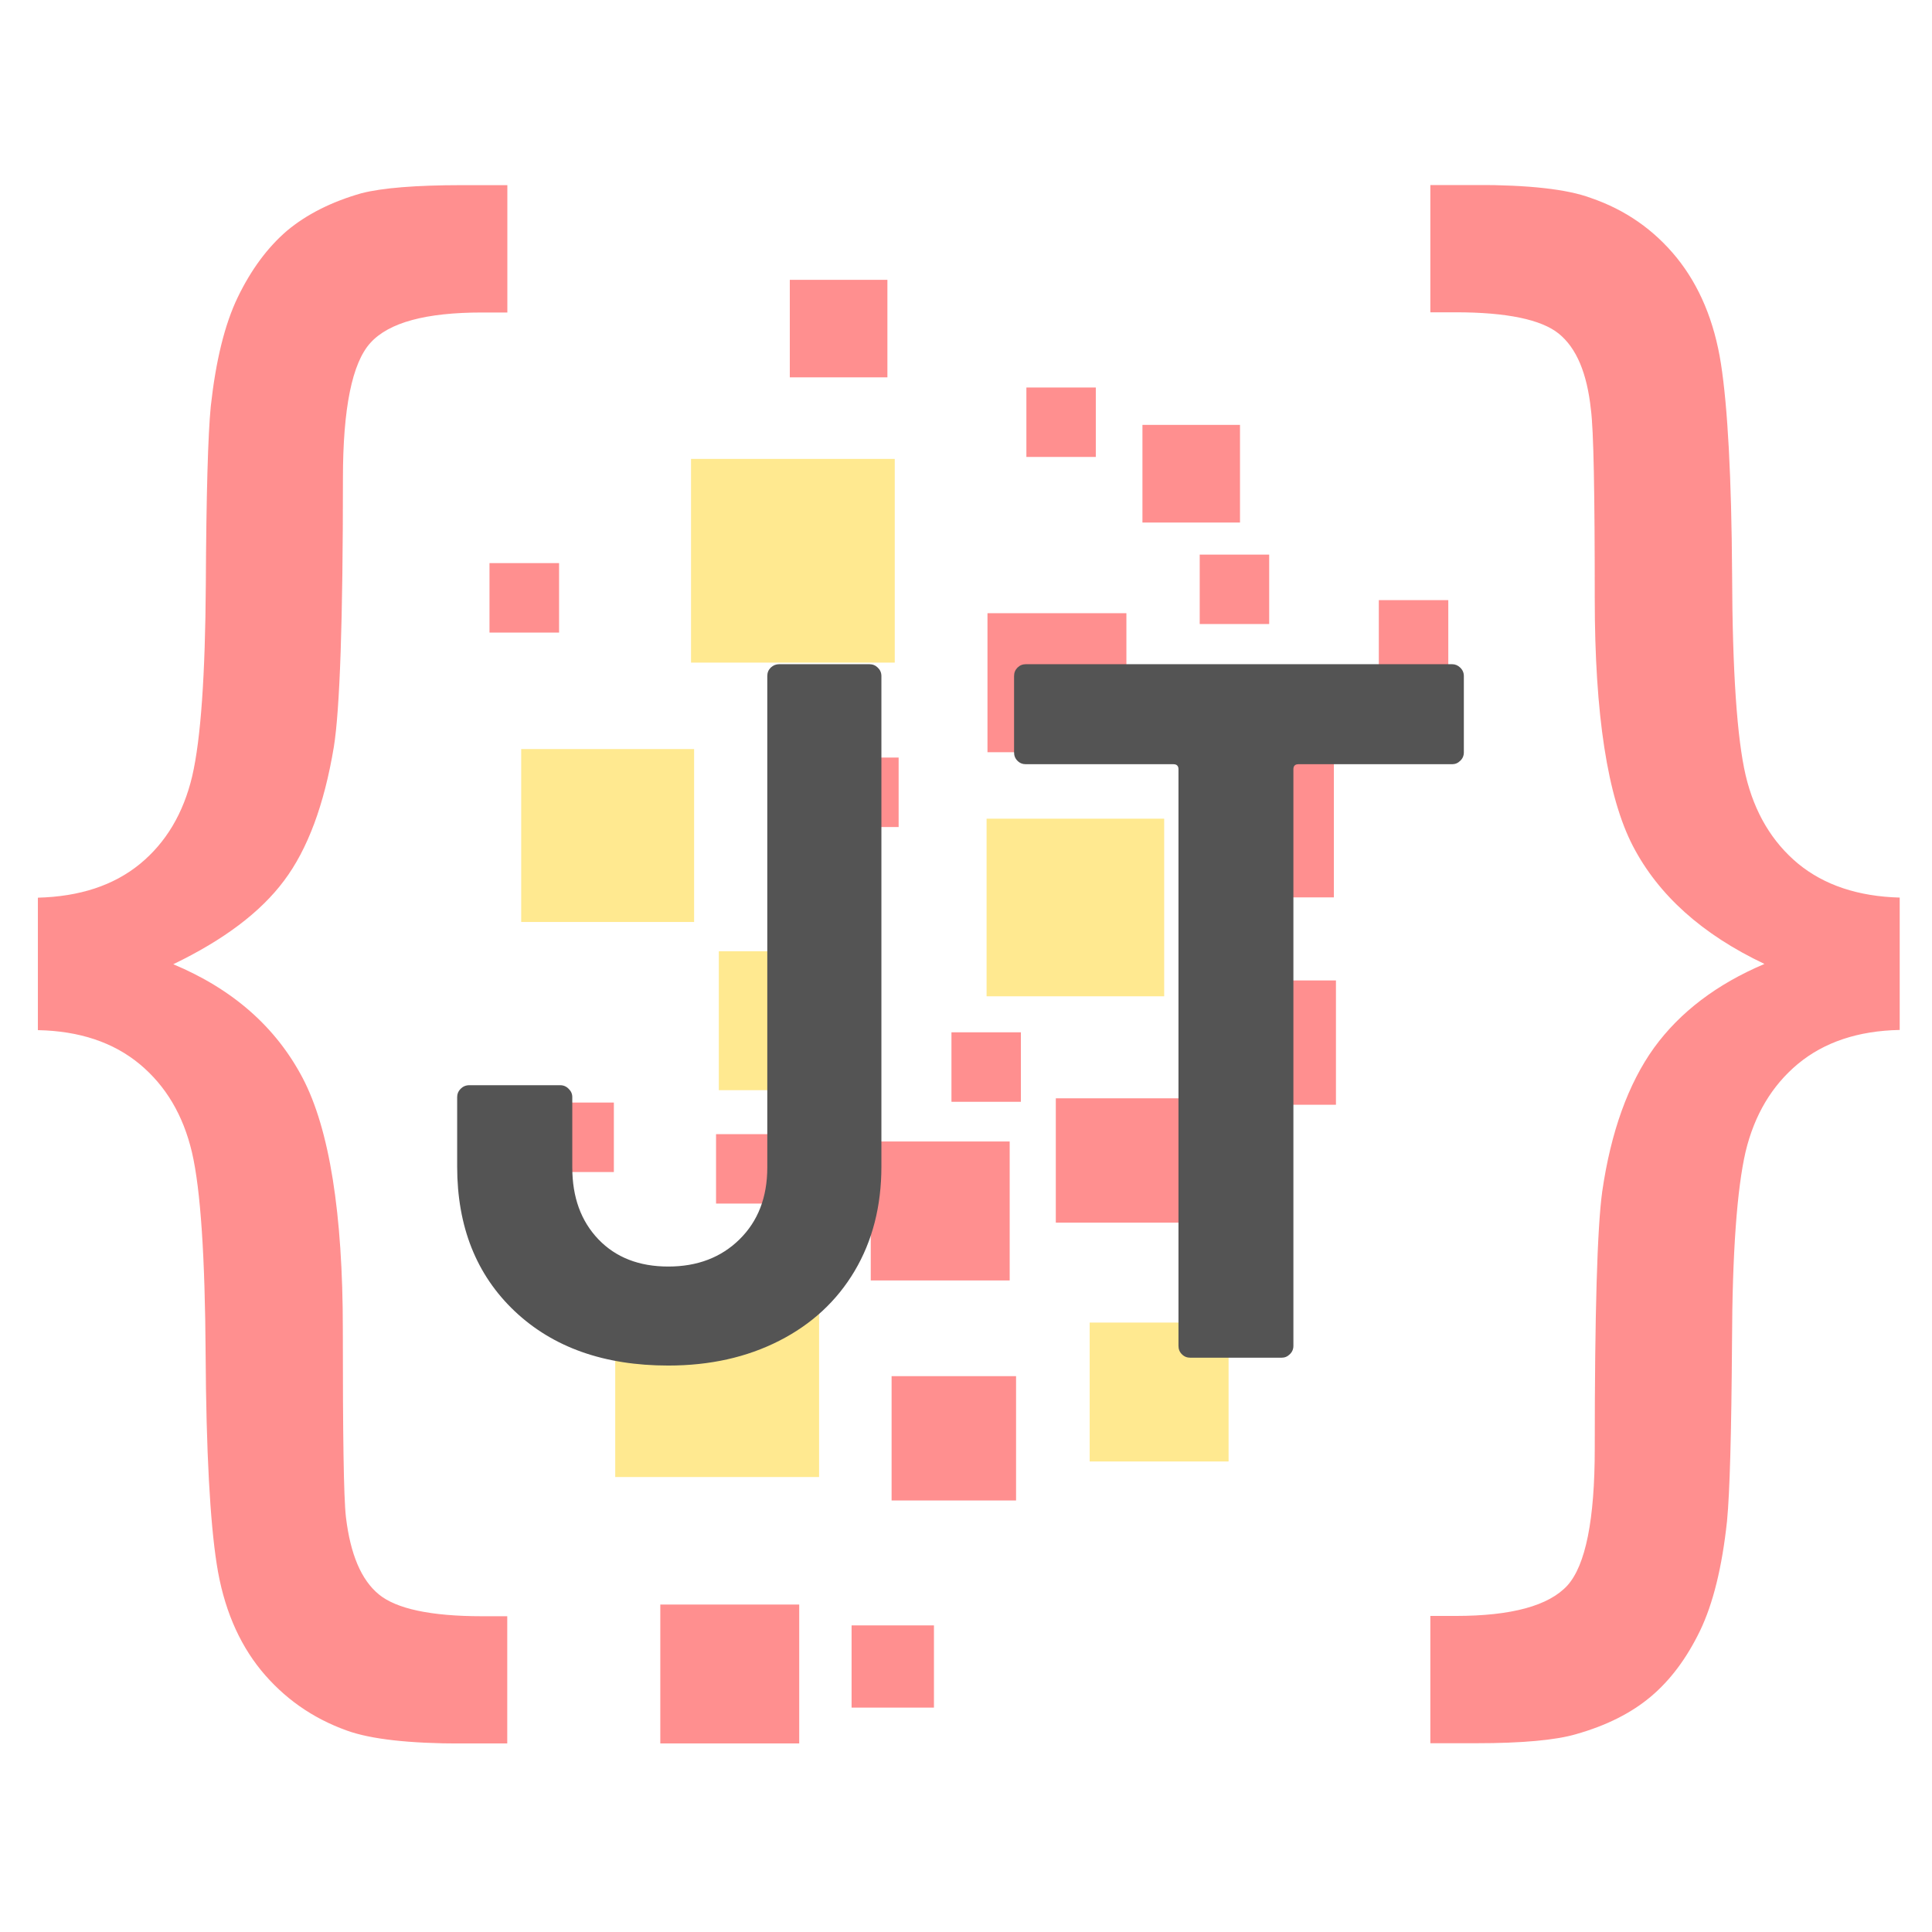<svg xmlns="http://www.w3.org/2000/svg" xmlns:xlink="http://www.w3.org/1999/xlink" width="200" zoomAndPan="magnify" viewBox="0 0 150 150" height="200" preserveAspectRatio="xMidYMid meet" version="1.0"><defs><filter x="0%" y="0%" width="100%" height="100%" id="id1"><feColorMatrix values="0 0 0 0 1 0 0 0 0 1 0 0 0 0 1 0 0 0 1 0" color-interpolation-filters="sRGB"/></filter><g/><mask id="id2"><g filter="url(#id1)"><rect x="-15" width="180" fill="rgb(0%, 0%, 0%)" y="-15" height="180" fill-opacity="0.667"/></g></mask><clipPath id="id3"><path d="M 49 111 L 61 111 L 61 122.359 L 49 122.359 Z M 49 111 " clip-rule="nonzero"/></clipPath><clipPath id="id4"><path d="M 0.727 1.367 L 145.723 1.367 L 145.723 122.359 L 0.727 122.359 Z M 0.727 1.367 " clip-rule="nonzero"/></clipPath><clipPath id="id5"><rect x="0" width="146" y="0" height="124"/></clipPath></defs><g mask="url(#id2)"><g transform="matrix(1, 0, 0, 1, 2, 13)"><g clip-path="url(#id5)"><path fill="rgb(100%, 87.059%, 34.9%)" d="M 38.465 45.156 L 51.891 45.156 L 51.891 58.582 L 38.465 58.582 Z M 38.465 45.156 " fill-opacity="1" fill-rule="evenodd"/><path fill="rgb(100%, 34.119%, 34.119%)" d="M 74.668 34.609 L 85.453 34.609 L 85.453 45.402 L 74.668 45.402 Z M 74.668 34.609 " fill-opacity="1" fill-rule="evenodd"/><path fill="rgb(100%, 87.059%, 34.9%)" d="M 53.809 60.855 L 64.598 60.855 L 64.598 71.641 L 53.809 71.641 Z M 53.809 60.855 " fill-opacity="1" fill-rule="evenodd"/><path fill="rgb(100%, 34.119%, 34.119%)" d="M 40.266 72.602 L 45.66 72.602 L 45.66 77.996 L 40.266 77.996 Z M 40.266 72.602 " fill-opacity="1" fill-rule="evenodd"/><path fill="rgb(100%, 34.119%, 34.119%)" d="M 36.004 30.719 L 41.406 30.719 L 41.406 36.113 L 36.004 36.113 Z M 36.004 30.719 " fill-opacity="1" fill-rule="evenodd"/><path fill="rgb(100%, 34.119%, 34.119%)" d="M 62.379 45.816 L 67.77 45.816 L 67.77 51.211 L 62.379 51.211 Z M 62.379 45.816 " fill-opacity="1" fill-rule="evenodd"/><path fill="rgb(100%, 34.119%, 34.119%)" d="M 91.145 30.059 L 96.539 30.059 L 96.539 35.449 L 91.145 35.449 Z M 91.145 30.059 " fill-opacity="1" fill-rule="evenodd"/><path fill="rgb(100%, 34.119%, 34.119%)" d="M 86.699 19.988 L 94.273 19.988 L 94.273 27.57 L 86.699 27.57 Z M 86.699 19.988 " fill-opacity="1" fill-rule="evenodd"/><path fill="rgb(100%, 34.119%, 34.119%)" d="M 59.32 8.727 L 66.898 8.727 L 66.898 16.297 L 59.32 16.297 Z M 59.32 8.727 " fill-opacity="1" fill-rule="evenodd"/><path fill="rgb(100%, 34.119%, 34.119%)" d="M 77.688 17.086 L 83.078 17.086 L 83.078 22.477 L 77.688 22.477 Z M 77.688 17.086 " fill-opacity="1" fill-rule="evenodd"/><path fill="rgb(100%, 34.119%, 34.119%)" d="M 105.051 33.594 L 110.445 33.594 L 110.445 38.984 L 105.051 38.984 Z M 105.051 33.594 " fill-opacity="1" fill-rule="evenodd"/><path fill="rgb(100%, 87.059%, 34.9%)" d="M 74.598 50.562 L 88.387 50.562 L 88.387 64.352 L 74.598 64.352 Z M 74.598 50.562 " fill-opacity="1" fill-rule="evenodd"/><path fill="rgb(100%, 87.059%, 34.9%)" d="M 45.766 85.855 L 61.594 85.855 L 61.594 101.676 L 45.766 101.676 Z M 45.766 85.855 " fill-opacity="1" fill-rule="evenodd"/><path fill="rgb(100%, 34.119%, 34.119%)" d="M 65.605 75.625 L 76.391 75.625 L 76.391 86.414 L 65.605 86.414 Z M 65.605 75.625 " fill-opacity="1" fill-rule="evenodd"/><path fill="rgb(100%, 87.059%, 34.9%)" d="M 82.602 89.684 L 93.387 89.684 L 93.387 100.469 L 82.602 100.469 Z M 82.602 89.684 " fill-opacity="1" fill-rule="evenodd"/><g clip-path="url(#id3)"><path fill="rgb(100%, 34.119%, 34.119%)" d="M 49.266 111.574 L 60.051 111.574 L 60.051 122.359 L 49.266 122.359 Z M 49.266 111.574 " fill-opacity="1" fill-rule="evenodd"/></g><path fill="rgb(100%, 34.119%, 34.119%)" d="M 90.777 45.887 L 101.562 45.887 L 101.562 56.672 L 90.777 56.672 Z M 90.777 45.887 " fill-opacity="1" fill-rule="evenodd"/><path fill="rgb(100%, 34.119%, 34.119%)" d="M 53.594 75.055 L 58.988 75.055 L 58.988 80.445 L 53.594 80.445 Z M 53.594 75.055 " fill-opacity="1" fill-rule="evenodd"/><path fill="rgb(100%, 34.119%, 34.119%)" d="M 71.871 67.148 L 77.262 67.148 L 77.262 72.543 L 71.871 72.543 Z M 71.871 67.148 " fill-opacity="1" fill-rule="evenodd"/><path fill="rgb(100%, 34.119%, 34.119%)" d="M 67.223 93.844 L 76.887 93.844 L 76.887 103.496 L 67.223 103.496 Z M 67.223 93.844 " fill-opacity="1" fill-rule="evenodd"/><path fill="rgb(100%, 34.119%, 34.119%)" d="M 64.117 113.195 L 70.512 113.195 L 70.512 119.578 L 64.117 119.578 Z M 64.117 113.195 " fill-opacity="1" fill-rule="evenodd"/><path fill="rgb(100%, 34.119%, 34.119%)" d="M 79.973 72.273 L 89.629 72.273 L 89.629 81.926 L 79.973 81.926 Z M 79.973 72.273 " fill-opacity="1" fill-rule="evenodd"/><path fill="rgb(100%, 34.119%, 34.119%)" d="M 92.062 63.121 L 101.723 63.121 L 101.723 72.773 L 92.062 72.773 Z M 92.062 63.121 " fill-opacity="1" fill-rule="evenodd"/><path fill="rgb(100%, 87.059%, 34.9%)" d="M 51.652 22.629 L 67.469 22.629 L 67.469 38.445 L 51.652 38.445 Z M 51.652 22.629 " fill-opacity="1" fill-rule="evenodd"/><g clip-path="url(#id4)"><path fill="rgb(100%, 34.119%, 34.119%)" d="M 0.957 56.695 C 4.18 56.609 6.82 55.75 8.863 54.078 C 10.883 52.422 12.238 50.148 12.922 47.266 C 13.594 44.371 13.934 39.402 13.98 32.398 C 14.016 25.395 14.148 20.773 14.363 18.562 C 14.75 15.043 15.434 12.199 16.469 10.059 C 17.5 7.934 18.77 6.215 20.273 4.922 C 21.797 3.648 23.734 2.664 26.074 2 C 27.66 1.594 30.266 1.375 33.871 1.375 L 37.391 1.375 L 37.391 11.262 L 35.434 11.262 C 31.074 11.262 28.195 12.031 26.754 13.625 C 25.336 15.195 24.625 18.695 24.625 24.156 C 24.625 35.156 24.387 42.098 23.918 45 C 23.172 49.492 21.875 52.953 20.051 55.379 C 18.223 57.828 15.367 59.977 11.453 61.863 C 16.074 63.797 19.426 66.742 21.508 70.715 C 23.57 74.668 24.617 81.176 24.617 90.207 C 24.617 98.371 24.68 103.25 24.859 104.797 C 25.203 107.656 26.035 109.656 27.414 110.789 C 28.77 111.906 31.453 112.484 35.43 112.484 L 37.383 112.484 L 37.383 122.367 L 33.863 122.367 C 29.758 122.367 26.777 122.031 24.926 121.359 C 22.238 120.395 20.027 118.824 18.262 116.676 C 16.5 114.504 15.344 111.777 14.828 108.449 C 14.309 105.137 14.008 99.703 13.965 92.141 C 13.918 84.598 13.578 79.375 12.906 76.477 C 12.223 73.574 10.867 71.301 8.848 69.621 C 6.805 67.926 4.164 67.043 0.941 66.98 L 0.941 56.711 Z M 145.492 56.695 L 145.492 66.965 C 142.273 67.027 139.629 67.91 137.586 69.605 C 135.57 71.285 134.215 73.559 133.527 76.418 C 132.863 79.297 132.496 84.234 132.473 91.238 C 132.426 98.266 132.301 102.863 132.086 105.098 C 131.703 108.664 131.008 111.5 129.984 113.625 C 128.953 115.75 127.688 117.445 126.176 118.719 C 124.652 120.004 122.719 120.973 120.375 121.637 C 118.789 122.105 116.184 122.344 112.578 122.344 L 109.051 122.344 L 109.051 112.461 L 111.008 112.461 C 115.367 112.461 118.25 111.668 119.691 110.098 C 121.109 108.523 121.816 104.98 121.816 99.48 C 121.816 88.996 122.008 82.332 122.395 79.52 C 123.066 74.883 124.414 71.141 126.418 68.352 C 128.434 65.578 131.293 63.406 134.992 61.84 C 130.152 59.547 126.762 56.496 124.781 52.691 C 122.805 48.883 121.816 42.484 121.816 33.461 C 121.816 25.273 121.73 20.398 121.516 18.785 C 121.215 15.969 120.398 14.02 119.02 12.902 C 117.664 11.809 114.984 11.246 111.008 11.246 L 109.051 11.246 L 109.051 1.359 L 112.578 1.359 C 116.688 1.359 119.668 1.684 121.516 2.371 C 124.207 3.293 126.418 4.844 128.18 7.008 C 129.945 9.195 131.102 11.945 131.617 15.258 C 132.133 18.594 132.434 24.023 132.48 31.566 C 132.504 39.133 132.863 44.332 133.535 47.211 C 134.223 50.094 135.578 52.367 137.594 54.047 C 139.637 55.727 142.281 56.602 145.5 56.688 Z M 145.492 56.695 " fill-opacity="1" fill-rule="nonzero"/></g></g></g></g><g fill="rgb(32.939%, 32.939%, 32.939%)" fill-opacity="1"><g transform="translate(33.963, 105.412)"><g><path d="M 17.922 0.609 C 12.953 0.609 8.977 -0.797 6 -3.609 C 3.02 -6.43 1.531 -10.176 1.531 -14.844 L 1.531 -20.234 C 1.531 -20.484 1.617 -20.695 1.797 -20.875 C 1.984 -21.062 2.207 -21.156 2.469 -21.156 L 9.531 -21.156 C 9.789 -21.156 10.008 -21.062 10.188 -20.875 C 10.375 -20.695 10.469 -20.484 10.469 -20.234 L 10.469 -14.766 C 10.469 -12.461 11.145 -10.602 12.5 -9.188 C 13.852 -7.781 15.66 -7.078 17.922 -7.078 C 20.18 -7.078 22.023 -7.781 23.453 -9.188 C 24.891 -10.602 25.609 -12.461 25.609 -14.766 L 25.609 -52.922 C 25.609 -53.18 25.695 -53.398 25.875 -53.578 C 26.062 -53.754 26.281 -53.844 26.531 -53.844 L 33.531 -53.844 C 33.789 -53.844 34.008 -53.754 34.188 -53.578 C 34.375 -53.398 34.469 -53.18 34.469 -52.922 L 34.469 -14.844 C 34.469 -11.77 33.773 -9.066 32.391 -6.734 C 31.004 -4.398 29.051 -2.594 26.531 -1.312 C 24.02 -0.031 21.148 0.609 17.922 0.609 Z M 17.922 0.609 "/></g></g></g><g fill="rgb(32.939%, 32.939%, 32.939%)" fill-opacity="1"><g transform="translate(76.341, 105.412)"><g><path d="M 36.391 -53.844 C 36.641 -53.844 36.852 -53.754 37.031 -53.578 C 37.219 -53.398 37.312 -53.18 37.312 -52.922 L 37.312 -47 C 37.312 -46.738 37.219 -46.52 37.031 -46.344 C 36.852 -46.164 36.641 -46.078 36.391 -46.078 L 24.469 -46.078 C 24.207 -46.078 24.078 -45.945 24.078 -45.688 L 24.078 -0.922 C 24.078 -0.66 23.984 -0.441 23.797 -0.266 C 23.617 -0.086 23.406 0 23.156 0 L 16.078 0 C 15.816 0 15.598 -0.086 15.422 -0.266 C 15.242 -0.441 15.156 -0.66 15.156 -0.922 L 15.156 -45.688 C 15.156 -45.945 15.023 -46.078 14.766 -46.078 L 3.312 -46.078 C 3.051 -46.078 2.832 -46.164 2.656 -46.344 C 2.477 -46.52 2.391 -46.738 2.391 -47 L 2.391 -52.922 C 2.391 -53.18 2.477 -53.398 2.656 -53.578 C 2.832 -53.754 3.051 -53.844 3.312 -53.844 Z M 36.391 -53.844 "/></g></g></g></svg>